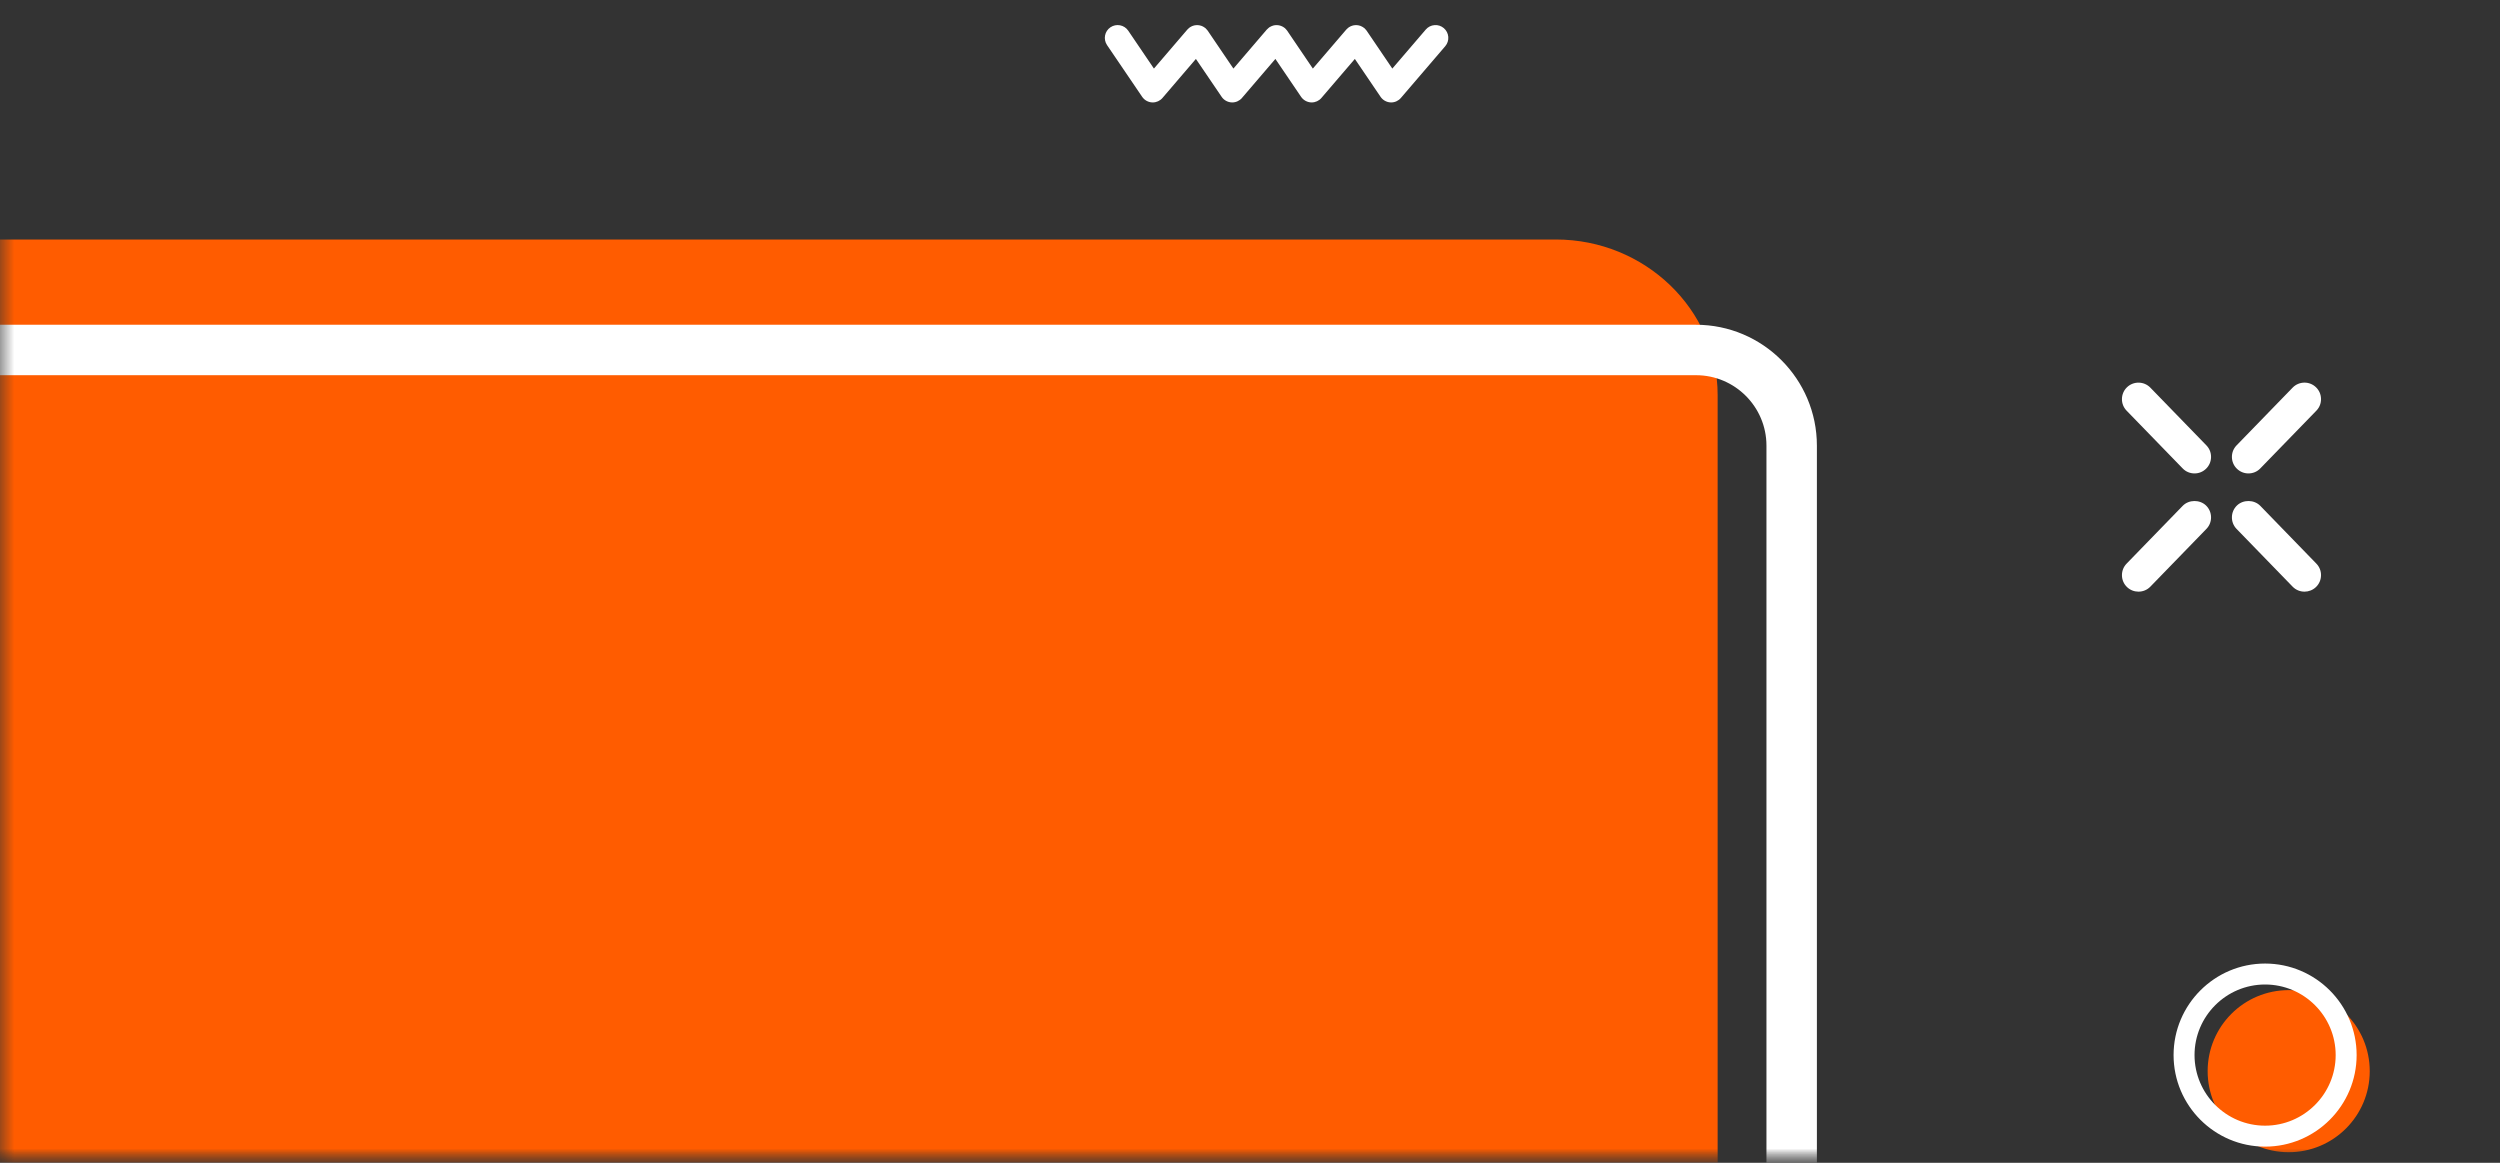 <?xml version="1.0" encoding="UTF-8"?>
<svg width="86px" height="40px" viewBox="0 0 86 40" version="1.1" xmlns="http://www.w3.org/2000/svg" xmlns:xlink="http://www.w3.org/1999/xlink">
    <rect x="0" y="0" width="86" height="40" fill="#333333" stroke="none"/>
    <title>callout 1 orange inverted top right</title>
    <defs>
        <rect id="path-1" x="0" y="0" width="86" height="40"></rect>
        <rect id="path-3" x="0" y="0" width="179" height="40"></rect>
    </defs>
    <g id="Page-1" stroke="none" stroke-width="1" fill="none" fill-rule="evenodd">
        <g id="Artboard" transform="translate(-2997, -1387)">
            <g id="callout-1-orange-inverted-top-right" transform="translate(2997, 1387)">
                <mask id="mask-2" fill="white">
                    <use xlink:href="#path-1"></use>
                </mask>
                <g id="Mask"></g>
                <g id="callout-1-orange-inverted-top-2" mask="url(#mask-2)">
                    <g transform="translate(-93, 0)" id="callout-1-orange-inverted-top">
                        <mask id="mask-4" fill="white">
                            <use xlink:href="#path-3"></use>
                        </mask>
                        <g id="Mask"></g>
                        <g id="Group-3" mask="url(#mask-4)">
                            <g transform="translate(0.051, 0.862)">
                                <path d="M33.201,7.377 C30.141,7.377 27.637,9.786 27.637,12.729 L27.637,90.553 C27.637,93.497 30.141,95.905 33.201,95.905 L45.959,95.395 C47.365,95.395 48.564,96.308 48.984,97.58 L49.219,100.951 L49.24,101.617 C49.244,101.75 49.263,101.878 49.293,101.999 L49.537,105.503 C49.684,106.473 50.926,106.916 51.75,106.293 C56.883,101.94 62.116,95.587 69.268,95.363 C81.005,94.994 91.825,95.905 103.577,95.905 L136.753,95.905 L146.472,95.905 C149.532,95.905 152.036,93.497 152.036,90.553 L152.036,12.729 C152.036,9.786 149.532,7.377 146.472,7.377 L33.201,7.377 Z" id="Fill-266" fill="#FF5C00"></path>
                                <path d="M174.468,35.986 C174.468,37.526 173.22,38.774 171.68,38.774 C170.14,38.774 168.892,37.526 168.892,35.986 C168.892,34.446 170.14,33.198 171.68,33.198 C173.22,33.198 174.468,34.446 174.468,35.986" id="Fill-272" fill="#FF5C00"></path>
                                <path d="M170.868,33.005 C169.53,33.005 168.441,34.094 168.441,35.433 C168.441,36.771 169.53,37.861 170.868,37.861 C172.207,37.861 173.296,36.771 173.296,35.433 C173.296,34.094 172.207,33.005 170.868,33.005 M170.868,38.582 C169.132,38.582 167.72,37.169 167.72,35.433 C167.72,33.697 169.132,32.284 170.868,32.284 C172.605,32.284 174.017,33.697 174.017,35.433 C174.017,37.169 172.605,38.582 170.868,38.582" id="Fill-274" fill="#FFFFFF"></path>
                                <path d="M166.921,12.473 C166.702,12.248 166.341,12.243 166.116,12.461 C166.007,12.567 165.946,12.709 165.944,12.86 C165.941,13.012 165.998,13.156 166.104,13.265 L168.033,15.252 C168.14,15.363 168.285,15.424 168.441,15.424 C168.59,15.424 168.73,15.367 168.837,15.263 C168.946,15.158 169.007,15.016 169.009,14.864 C169.012,14.712 168.955,14.568 168.849,14.459 L166.921,12.473 Z" id="Fill-286" fill="#FFFFFF"></path>
                                <path d="M170.295,15.424 C170.451,15.424 170.596,15.363 170.703,15.252 L172.632,13.265 C172.738,13.156 172.795,13.012 172.792,12.86 C172.79,12.708 172.729,12.567 172.62,12.461 C172.513,12.357 172.373,12.3 172.224,12.3 C172.221,12.3 172.218,12.3 172.215,12.3 C172.063,12.303 171.921,12.364 171.815,12.473 L169.887,14.459 C169.781,14.568 169.724,14.712 169.727,14.864 C169.729,15.016 169.79,15.158 169.899,15.263 C170.006,15.367 170.147,15.424 170.295,15.424" id="Fill-288" fill="#FFFFFF"></path>
                                <path d="M170.704,16.54 C170.492,16.322 170.117,16.317 169.899,16.528 C169.79,16.634 169.729,16.776 169.727,16.928 C169.724,17.08 169.781,17.224 169.887,17.333 L171.815,19.319 C171.927,19.434 172.075,19.491 172.224,19.491 C172.366,19.491 172.509,19.438 172.62,19.331 C172.729,19.225 172.79,19.083 172.792,18.931 C172.795,18.78 172.738,18.636 172.632,18.527 L170.704,16.54 Z" id="Fill-290" fill="#FFFFFF"></path>
                                <path d="M168.033,16.54 L166.104,18.527 C165.998,18.636 165.942,18.78 165.944,18.931 C165.946,19.083 166.007,19.225 166.116,19.331 C166.226,19.438 166.37,19.491 166.512,19.491 C166.661,19.491 166.809,19.434 166.921,19.319 L168.849,17.333 C168.955,17.224 169.012,17.08 169.009,16.928 C169.007,16.776 168.946,16.634 168.837,16.528 C168.619,16.317 168.244,16.322 168.033,16.54" id="Fill-292" fill="#FFFFFF"></path>
                                <path d="M142.617,0.106 C142.527,0.03 142.412,-0.009 142.296,0.002 C142.179,0.011 142.072,0.065 141.996,0.154 L140.845,1.497 L139.961,0.193 C139.958,0.189 139.955,0.186 139.952,0.182 C139.943,0.17 139.933,0.158 139.922,0.147 C139.913,0.137 139.903,0.126 139.893,0.116 C139.889,0.113 139.887,0.109 139.883,0.106 C139.876,0.1 139.867,0.096 139.859,0.09 C139.847,0.081 139.836,0.072 139.823,0.065 C139.81,0.057 139.796,0.05 139.782,0.044 C139.77,0.038 139.759,0.033 139.747,0.028 C139.732,0.023 139.716,0.019 139.7,0.015 C139.689,0.012 139.677,0.009 139.665,0.007 C139.649,0.005 139.634,0.004 139.618,0.003 C139.605,0.002 139.593,0.002 139.58,0.002 C139.565,0.003 139.55,0.005 139.534,0.007 C139.522,0.009 139.509,0.01 139.496,0.013 C139.481,0.017 139.466,0.022 139.451,0.027 C139.439,0.031 139.427,0.035 139.416,0.04 C139.4,0.048 139.385,0.056 139.37,0.065 C139.363,0.069 139.356,0.072 139.349,0.077 C139.346,0.079 139.343,0.082 139.34,0.084 C139.327,0.094 139.315,0.105 139.302,0.116 C139.292,0.125 139.281,0.134 139.272,0.145 C139.269,0.148 139.265,0.151 139.262,0.154 L138.111,1.497 L137.227,0.193 C137.225,0.19 137.222,0.187 137.219,0.183 C137.209,0.17 137.198,0.158 137.187,0.145 C137.178,0.136 137.169,0.126 137.16,0.117 C137.156,0.114 137.153,0.11 137.15,0.106 C137.142,0.1 137.133,0.095 137.125,0.089 C137.113,0.081 137.102,0.072 137.089,0.064 C137.076,0.057 137.063,0.05 137.05,0.044 C137.037,0.038 137.025,0.033 137.012,0.028 C136.998,0.023 136.983,0.019 136.969,0.015 C136.956,0.012 136.943,0.009 136.93,0.007 C136.916,0.005 136.901,0.004 136.886,0.003 C136.872,0.002 136.859,0.002 136.845,0.002 C136.831,0.003 136.817,0.005 136.802,0.006 C136.789,0.008 136.775,0.01 136.762,0.013 C136.747,0.017 136.733,0.022 136.718,0.027 C136.706,0.031 136.694,0.035 136.682,0.041 C136.666,0.048 136.652,0.056 136.637,0.065 C136.63,0.069 136.622,0.072 136.615,0.077 C136.612,0.079 136.61,0.082 136.606,0.084 C136.593,0.094 136.581,0.105 136.569,0.116 C136.558,0.125 136.548,0.134 136.539,0.145 C136.535,0.148 136.531,0.151 136.528,0.154 L135.378,1.497 L134.494,0.193 C134.491,0.189 134.487,0.186 134.485,0.182 C134.476,0.17 134.466,0.159 134.455,0.148 C134.446,0.137 134.436,0.126 134.425,0.116 C134.422,0.113 134.419,0.109 134.416,0.106 C134.408,0.1 134.4,0.096 134.393,0.09 C134.38,0.081 134.369,0.072 134.356,0.065 C134.342,0.057 134.329,0.05 134.315,0.043 C134.303,0.038 134.292,0.033 134.28,0.028 C134.265,0.023 134.249,0.019 134.233,0.015 C134.222,0.012 134.21,0.009 134.198,0.007 C134.182,0.005 134.167,0.004 134.151,0.003 C134.138,0.002 134.126,0.002 134.113,0.002 C134.098,0.003 134.083,0.005 134.067,0.007 C134.054,0.009 134.042,0.01 134.029,0.013 C134.014,0.017 133.999,0.022 133.983,0.027 C133.972,0.031 133.96,0.035 133.949,0.04 C133.933,0.047 133.918,0.056 133.903,0.065 C133.896,0.069 133.889,0.072 133.882,0.077 C133.878,0.079 133.876,0.082 133.873,0.084 C133.859,0.094 133.847,0.105 133.835,0.116 C133.825,0.125 133.814,0.134 133.805,0.145 C133.802,0.148 133.798,0.151 133.795,0.154 L132.644,1.497 L131.76,0.193 C131.623,-0.008 131.349,-0.06 131.148,0.077 C130.947,0.213 130.895,0.487 131.031,0.689 L132.239,2.468 C132.315,2.581 132.442,2.653 132.579,2.661 L132.604,2.662 C132.732,2.662 132.854,2.606 132.938,2.508 L134.088,1.165 L134.973,2.468 C135.049,2.581 135.176,2.653 135.313,2.661 L135.337,2.662 C135.466,2.662 135.588,2.606 135.672,2.508 L136.822,1.165 L137.706,2.468 C137.783,2.581 137.91,2.653 138.047,2.661 L138.071,2.662 C138.199,2.662 138.321,2.606 138.405,2.508 L139.556,1.165 L140.44,2.468 C140.516,2.581 140.643,2.653 140.78,2.661 L140.804,2.662 C140.933,2.662 141.055,2.606 141.139,2.508 L142.665,0.728 C142.741,0.638 142.779,0.525 142.77,0.407 C142.761,0.29 142.706,0.183 142.617,0.106 L142.617,0.106 Z" id="Fill-310" fill="#FFFFFF"></path>
                                <path d="M47.878,116.42 C47.264,116.42 46.646,116.283 46.067,116.003 C44.641,115.315 43.74,113.905 43.716,112.322 L43.57,102.698 C43.55,101.382 42.464,100.312 41.148,100.312 L27.05,100.312 C24.758,100.312 22.893,98.447 22.893,96.154 L22.893,14.468 C22.893,12.175 24.758,10.31 27.05,10.31 L35.343,10.31 L35.343,12.045 L27.05,12.045 C25.715,12.045 24.628,13.132 24.628,14.468 L24.628,96.154 C24.628,97.49 25.715,98.577 27.05,98.577 L41.148,98.577 C43.406,98.577 45.271,100.413 45.305,102.671 L45.451,112.295 C45.466,113.232 45.978,114.034 46.821,114.441 C47.665,114.848 48.61,114.749 49.352,114.178 L68.484,99.44 C69.207,98.883 70.108,98.577 71.021,98.577 L115.075,98.577 L115.075,100.312 L71.021,100.312 C70.489,100.312 69.964,100.491 69.543,100.815 L50.411,115.553 C49.666,116.126 48.776,116.42 47.878,116.42" id="Fill-312" fill="#FFFFFF"></path>
                                <path d="M151.293,100.312 L142.157,100.312 L142.157,98.577 L151.293,98.577 C152.628,98.577 153.715,97.49 153.715,96.154 L153.715,14.468 C153.715,13.132 152.628,12.045 151.293,12.045 L62.425,12.045 L62.425,10.31 L151.293,10.31 C153.585,10.31 155.45,12.175 155.45,14.468 L155.45,96.154 C155.45,98.447 153.585,100.312 151.293,100.312" id="Fill-314" fill="#FFFFFF"></path>
                            </g>
                        </g>
                    </g>
                </g>
            </g>
        </g>
    </g>
</svg>